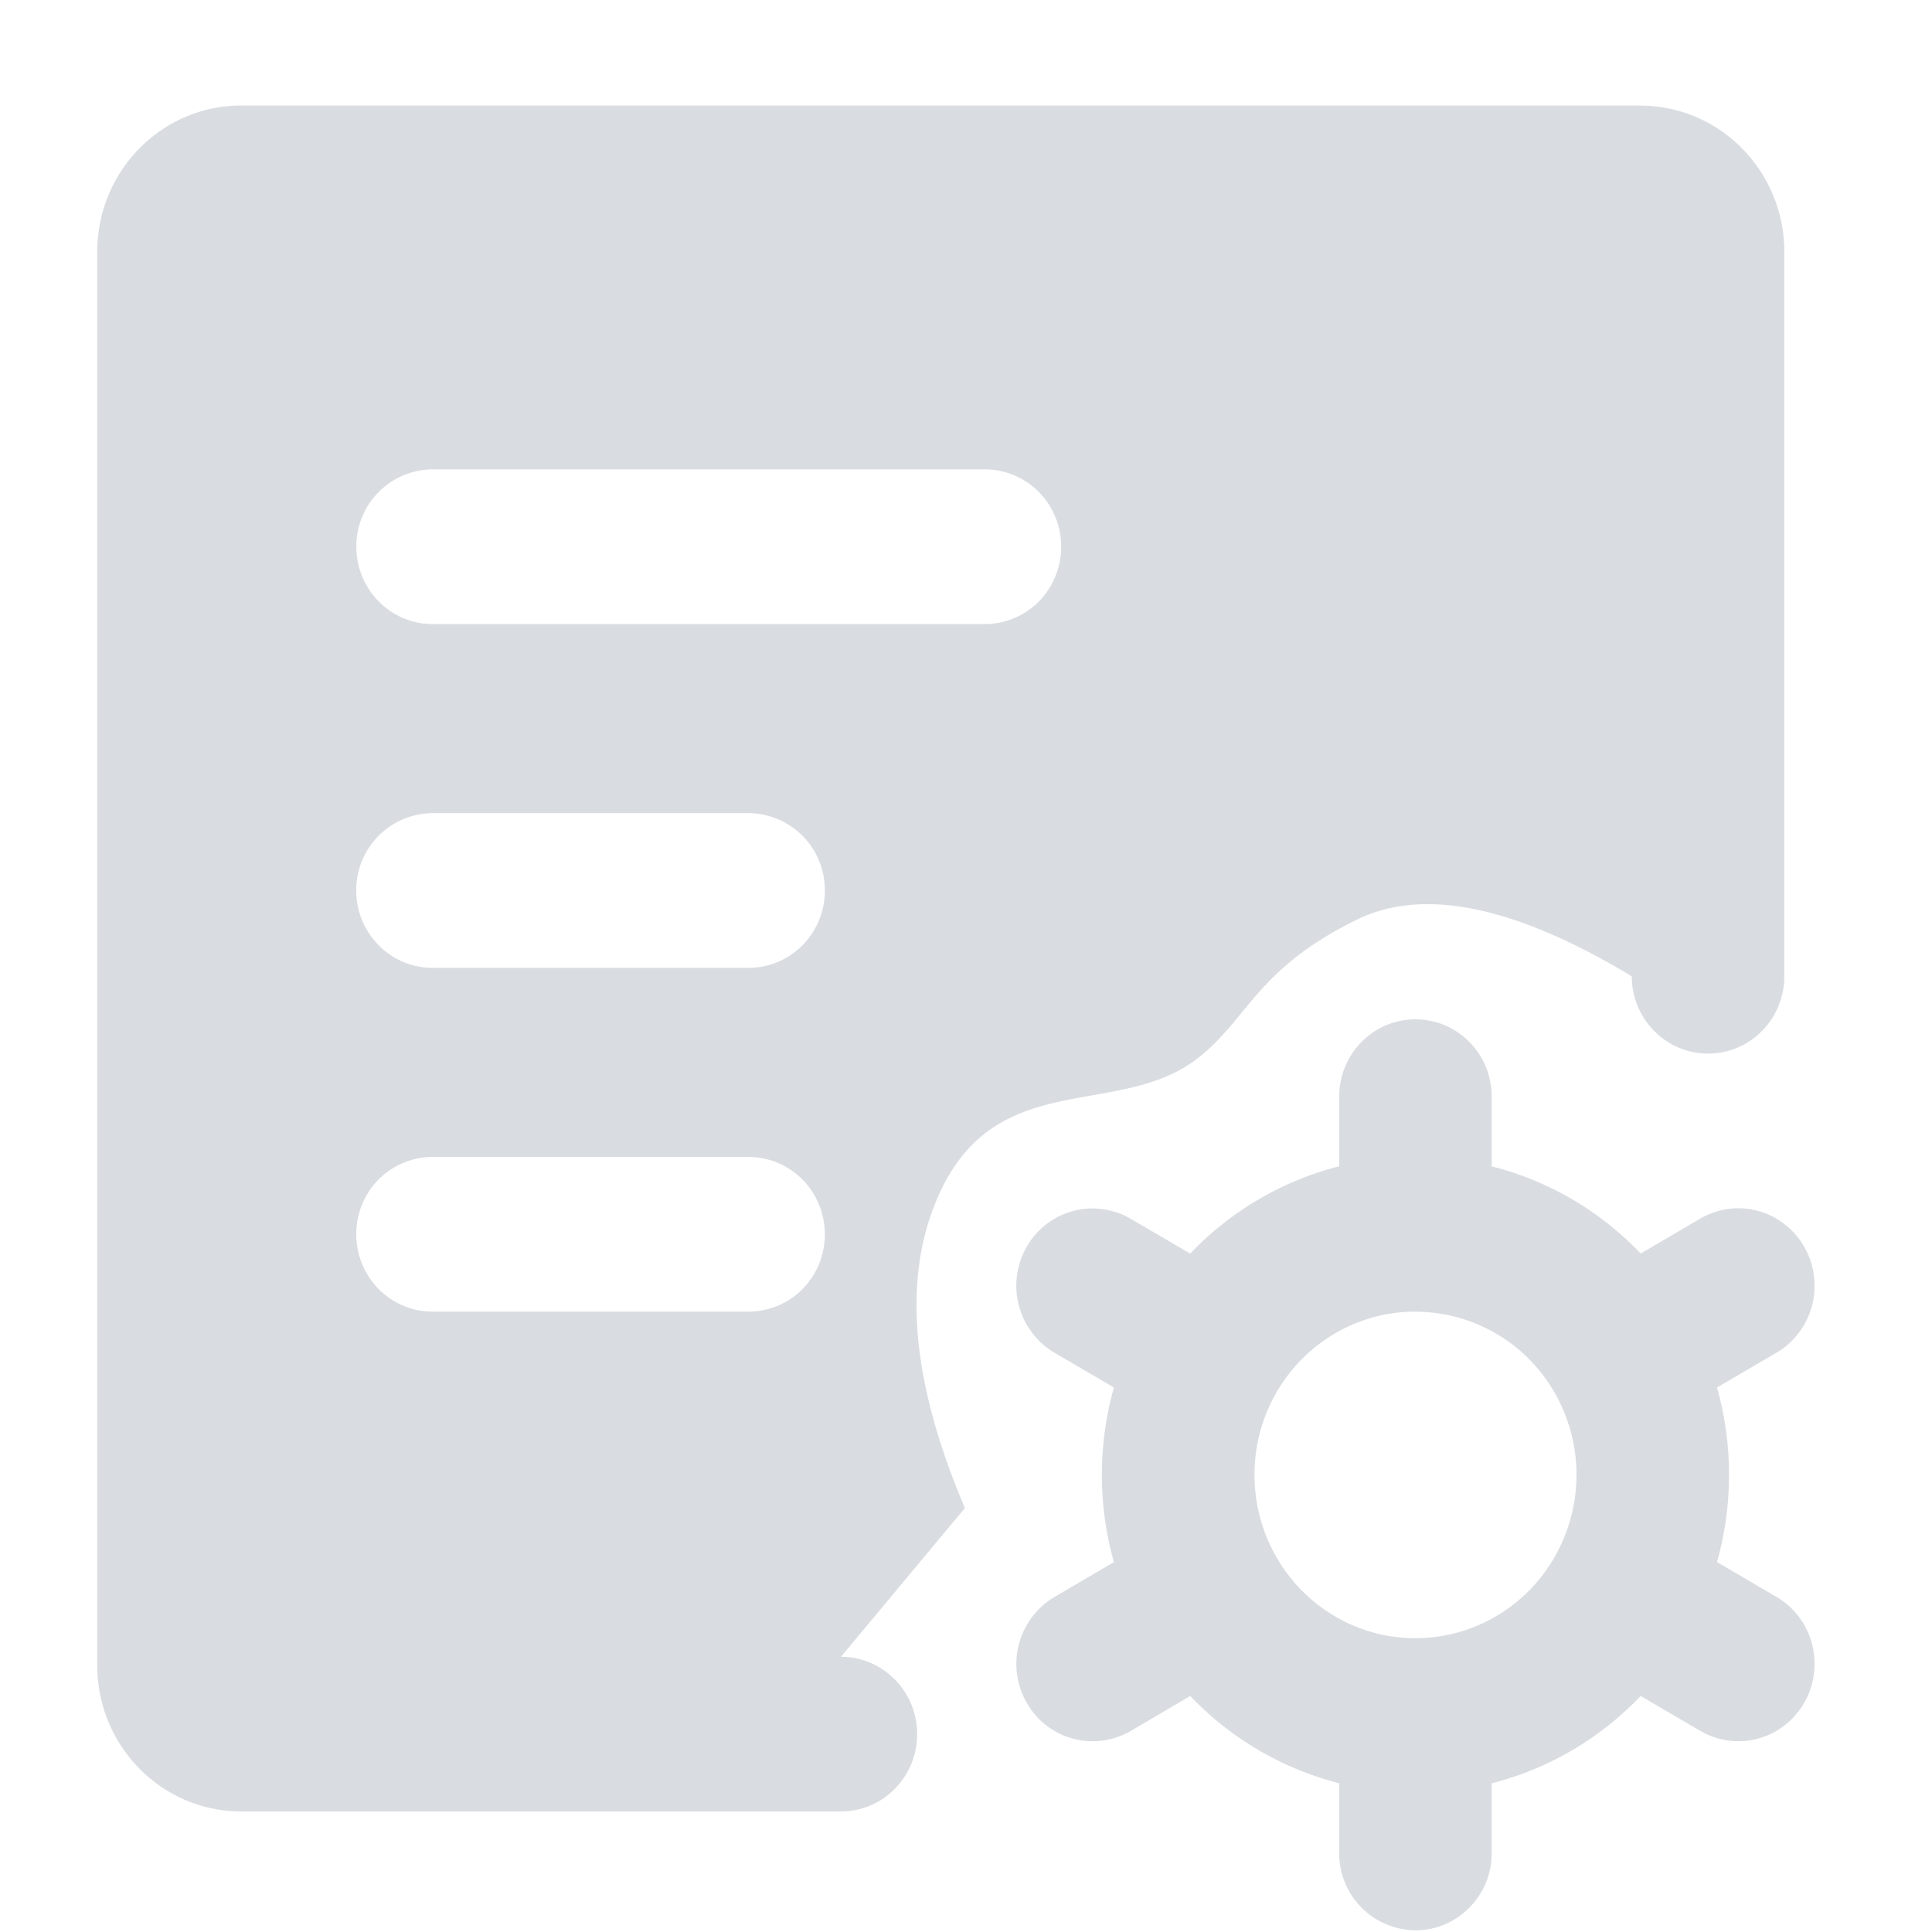 <?xml version="1.0" standalone="no"?><!DOCTYPE svg PUBLIC "-//W3C//DTD SVG 1.1//EN" "http://www.w3.org/Graphics/SVG/1.1/DTD/svg11.dtd"><svg class="icon" width="48px" height="48.00px" viewBox="0 0 1024 1024" version="1.1" xmlns="http://www.w3.org/2000/svg"><path fill="#D9DDE1" d="M750.251 540.274c22.3 0 40.391 18.318 40.391 40.96v36.978c30.094 7.566 57.458 23.609 78.962 46.194l31.516-18.489a39.936 39.936 0 0 1 40.448 0c12.516 7.396 20.196 20.878 20.196 35.556a41.131 41.131 0 0 1-20.196 35.499l-31.516 18.432a170.837 170.837 0 0 1 0 92.501l31.516 18.489c12.516 7.282 20.196 20.821 20.196 35.499a41.131 41.131 0 0 1-20.196 35.499 39.936 39.936 0 0 1-40.391 0l-31.573-18.489c-21.561 22.585-48.924 38.684-78.962 46.251v36.978c0 22.642-18.091 40.96-40.391 40.96a40.732 40.732 0 0 1-40.448-40.96v-36.978a165.49 165.49 0 0 1-78.962-46.251l-31.516 18.546a40.107 40.107 0 0 1-55.182-15.019 41.301 41.301 0 0 1 14.791-56.036l31.46-18.432a170.894 170.894 0 0 1 0-92.558l-31.516-18.432a41.301 41.301 0 0 1-14.791-55.979 40.107 40.107 0 0 1 55.182-15.019l31.573 18.432c21.561-22.585 48.924-38.628 78.962-46.251v-36.921c0-22.642 18.091-40.96 40.391-40.96zM869.376 55.979c42.155 0 76.345 34.702 76.345 77.483v384a41.131 41.131 0 0 1-20.196 35.499 39.936 39.936 0 0 1-40.391 0 41.131 41.131 0 0 1-20.252-35.499c-61.895-37.319-110.535-47.332-145.806-29.98-52.907 25.998-57.401 52.167-83.684 72.988-41.529 32.882-105.7 5.12-136.761 70.599-20.651 43.634-16.441 99.669 12.8 168.22l-65.707 78.848c22.3 0 40.391 18.375 40.391 40.96 0 22.699-18.091 41.017-40.391 41.017H127.886c-42.098 0-76.345-34.645-76.345-77.369V133.404c0-42.78 34.19-77.483 76.345-77.483h741.49zM750.251 695.182c-30.322 0-58.368 16.27-73.671 42.78l-0.284 0.512a86.926 86.926 0 0 0-11.378 43.236c0 36.409 22.414 68.836 56.092 81.351 33.621 12.402 71.396 2.219 94.492-25.6a87.552 87.552 0 0 0 8.761-98.816l-0.114-0.171a85.049 85.049 0 0 0-73.956-43.236z m-353.451-81.977H229.205a40.334 40.334 0 0 0-34.987 20.48 41.529 41.529 0 0 0 0 40.96c7.225 12.743 20.594 20.537 34.987 20.537h167.595a40.334 40.334 0 0 0 34.987-20.48 41.529 41.529 0 0 0 0-40.96 40.334 40.334 0 0 0-34.987-20.537z m0-182.215H229.205a40.732 40.732 0 0 0-40.391 40.96c0 22.642 18.091 41.017 40.391 41.017h167.595c22.3 0 40.391-18.375 40.391-40.96a40.732 40.732 0 0 0-40.391-41.017z m125.156-182.215H229.262a40.732 40.732 0 0 0-40.391 40.96c0 22.642 18.091 41.017 40.391 41.017h292.807a40.334 40.334 0 0 0 34.987-20.48 41.529 41.529 0 0 0 0-40.96 40.334 40.334 0 0 0-34.987-20.537z"  /></svg>